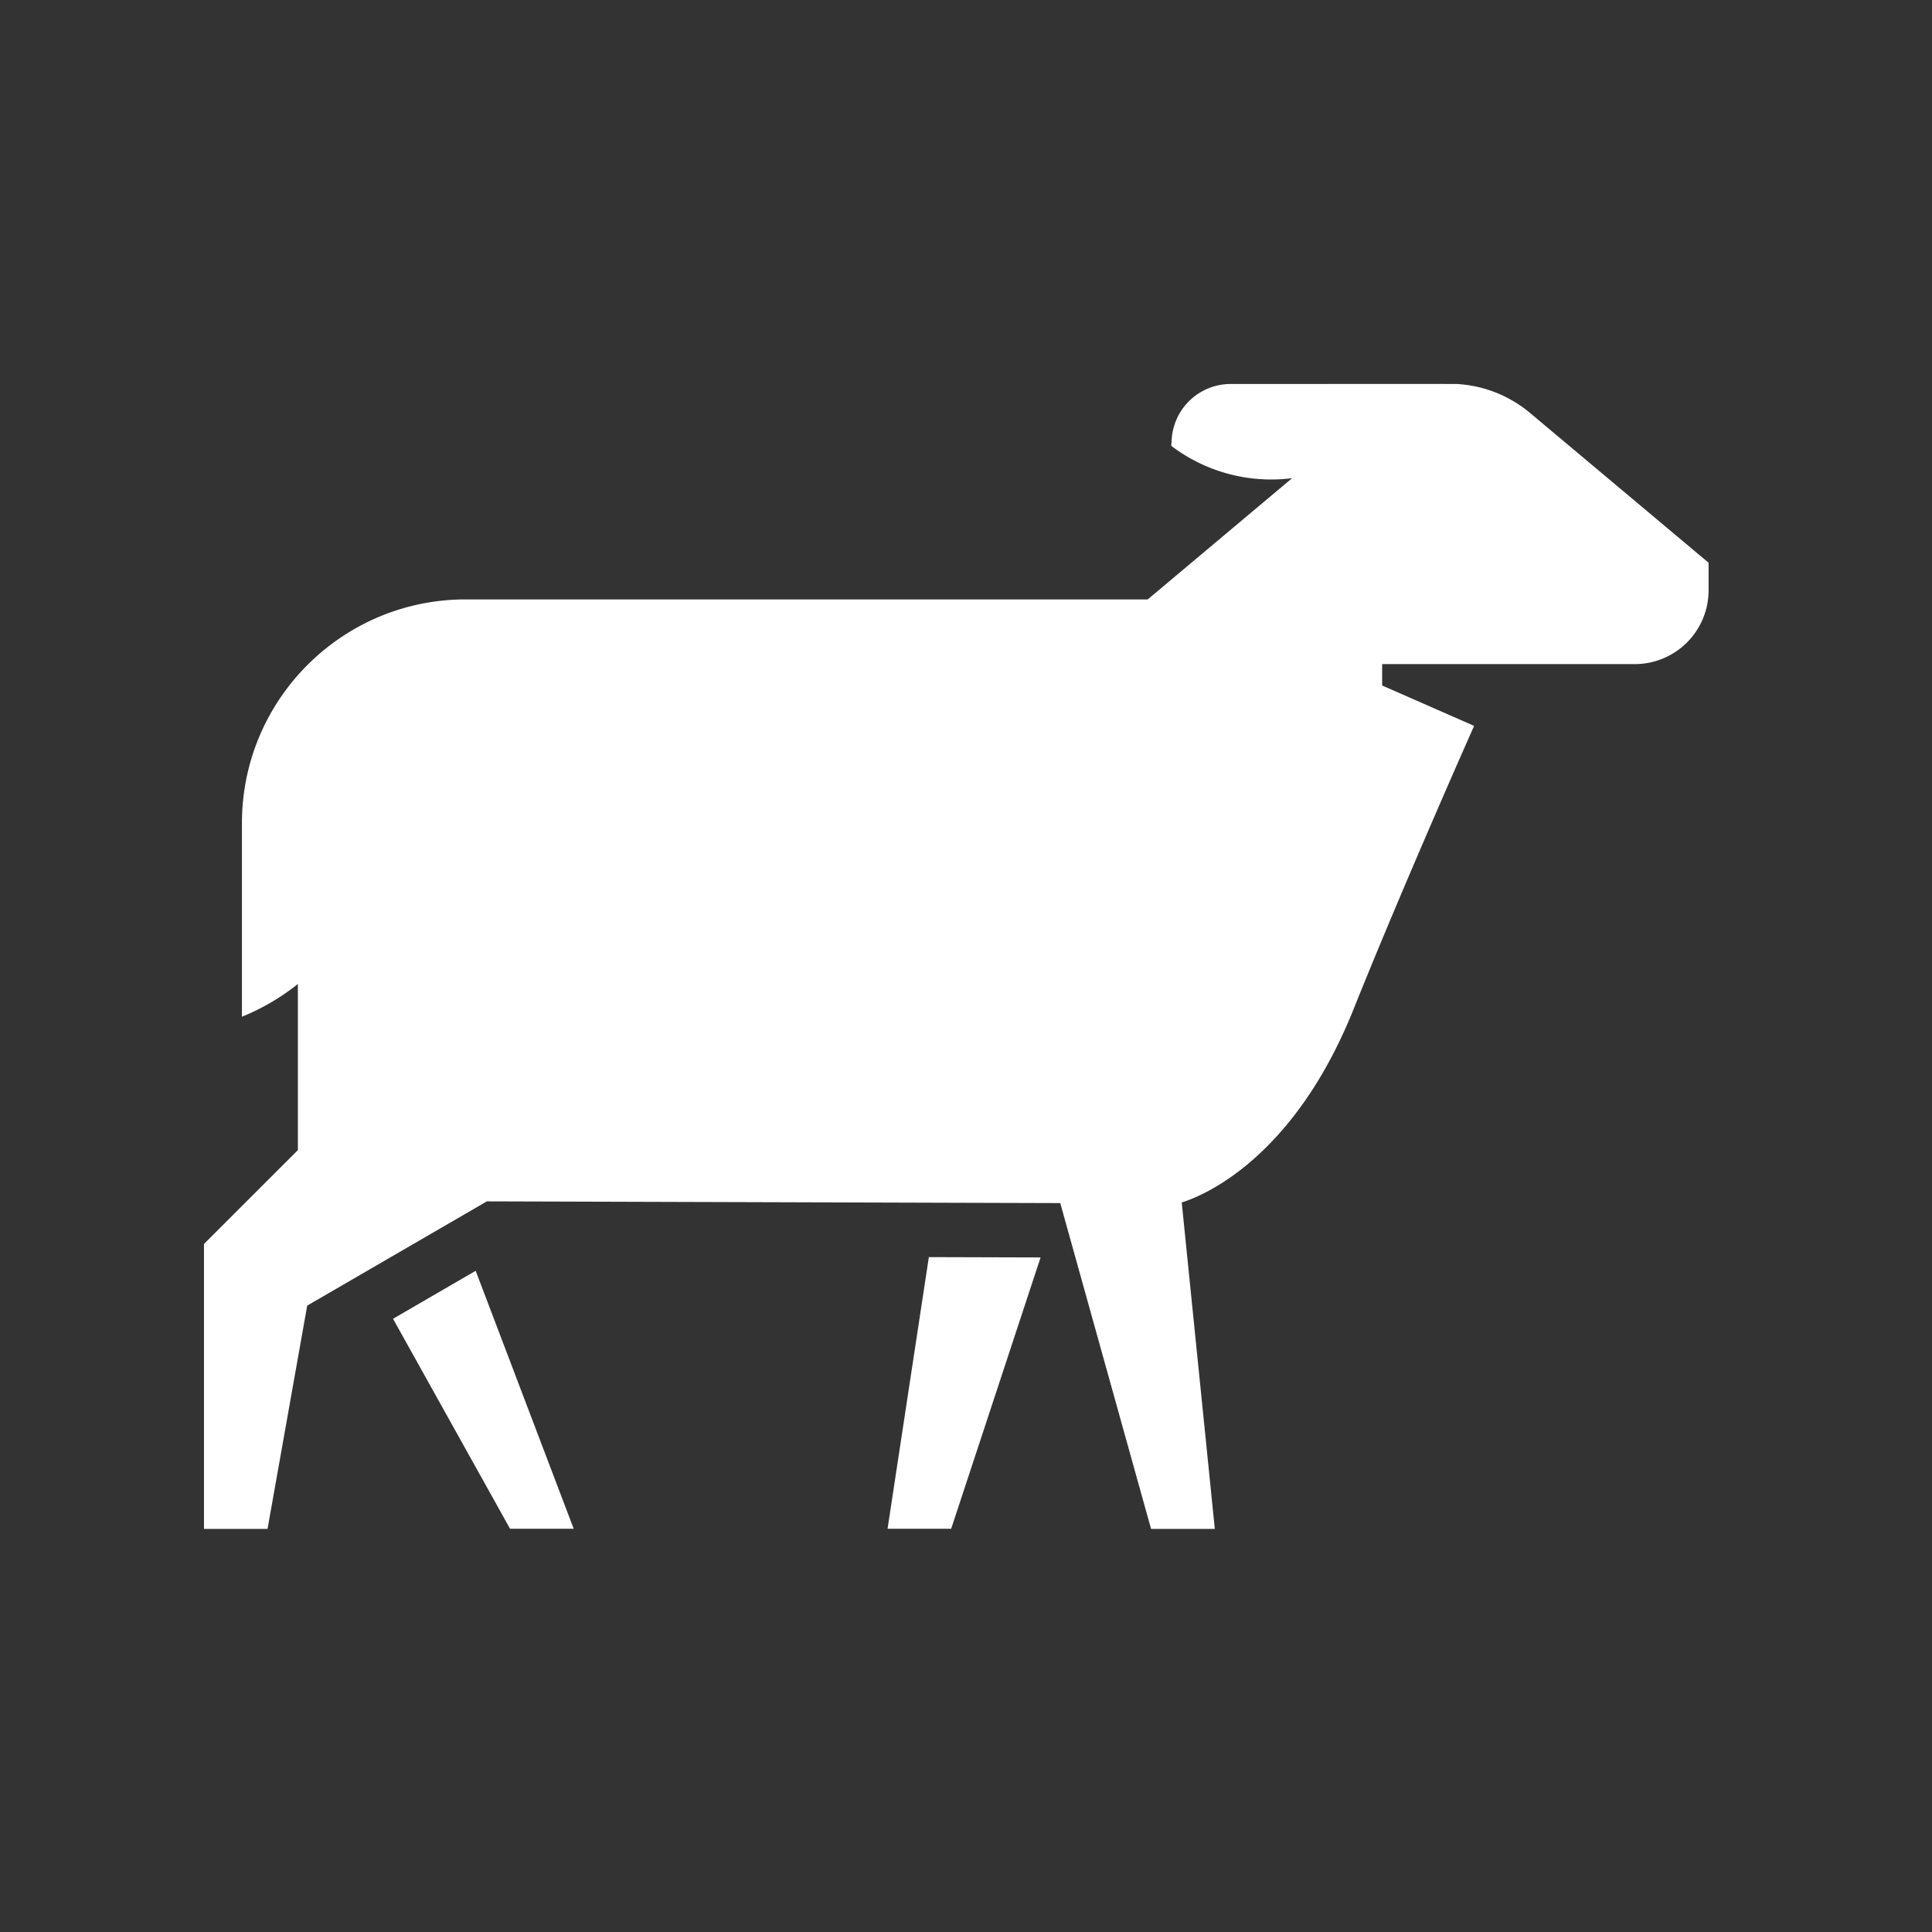 <svg xmlns="http://www.w3.org/2000/svg" version="1" fill="#fff" viewBox="0 0 100 100"><rect x="0" y="0" width="100" height="100" fill="#333333" stroke="none"/><path d="M53.86 65.085l-4.627 14.043H45.94l2.137-14.06 5.782.017zm-29.24.69l5.075 13.353H26.4L20.343 68.26l4.278-2.484zm36.02-42.84a3.06 3.06 0 0 1 3.058-3.06s11.596-.005 11.7 0a6.457 6.457 0 0 1 3.816 1.515l9.222 7.737v1.427a3.82 3.82 0 0 1-3.82 3.82H71.54v1.107l4.76 2.09s-3.603 8.09-6.244 14.676c-3.183 7.934-8.022 9.73-8.89 9.99l1.713 16.9h-3.3l-4.7-16.865-29.678-.09-9.3 5.396-2.053 11.558h-3.29v-14.75l4.86-4.856v-8.6c-.87.696-1.845 1.27-2.895 1.695V42.606c0-2.936 1.093-5.617 2.894-7.658a11.622 11.622 0 0 1 4.346-3.082 11.56 11.56 0 0 1 4.342-.84h35.3l7.475-6.276a8.558 8.558 0 0 1-6.252-1.67v-.15z"/></svg>